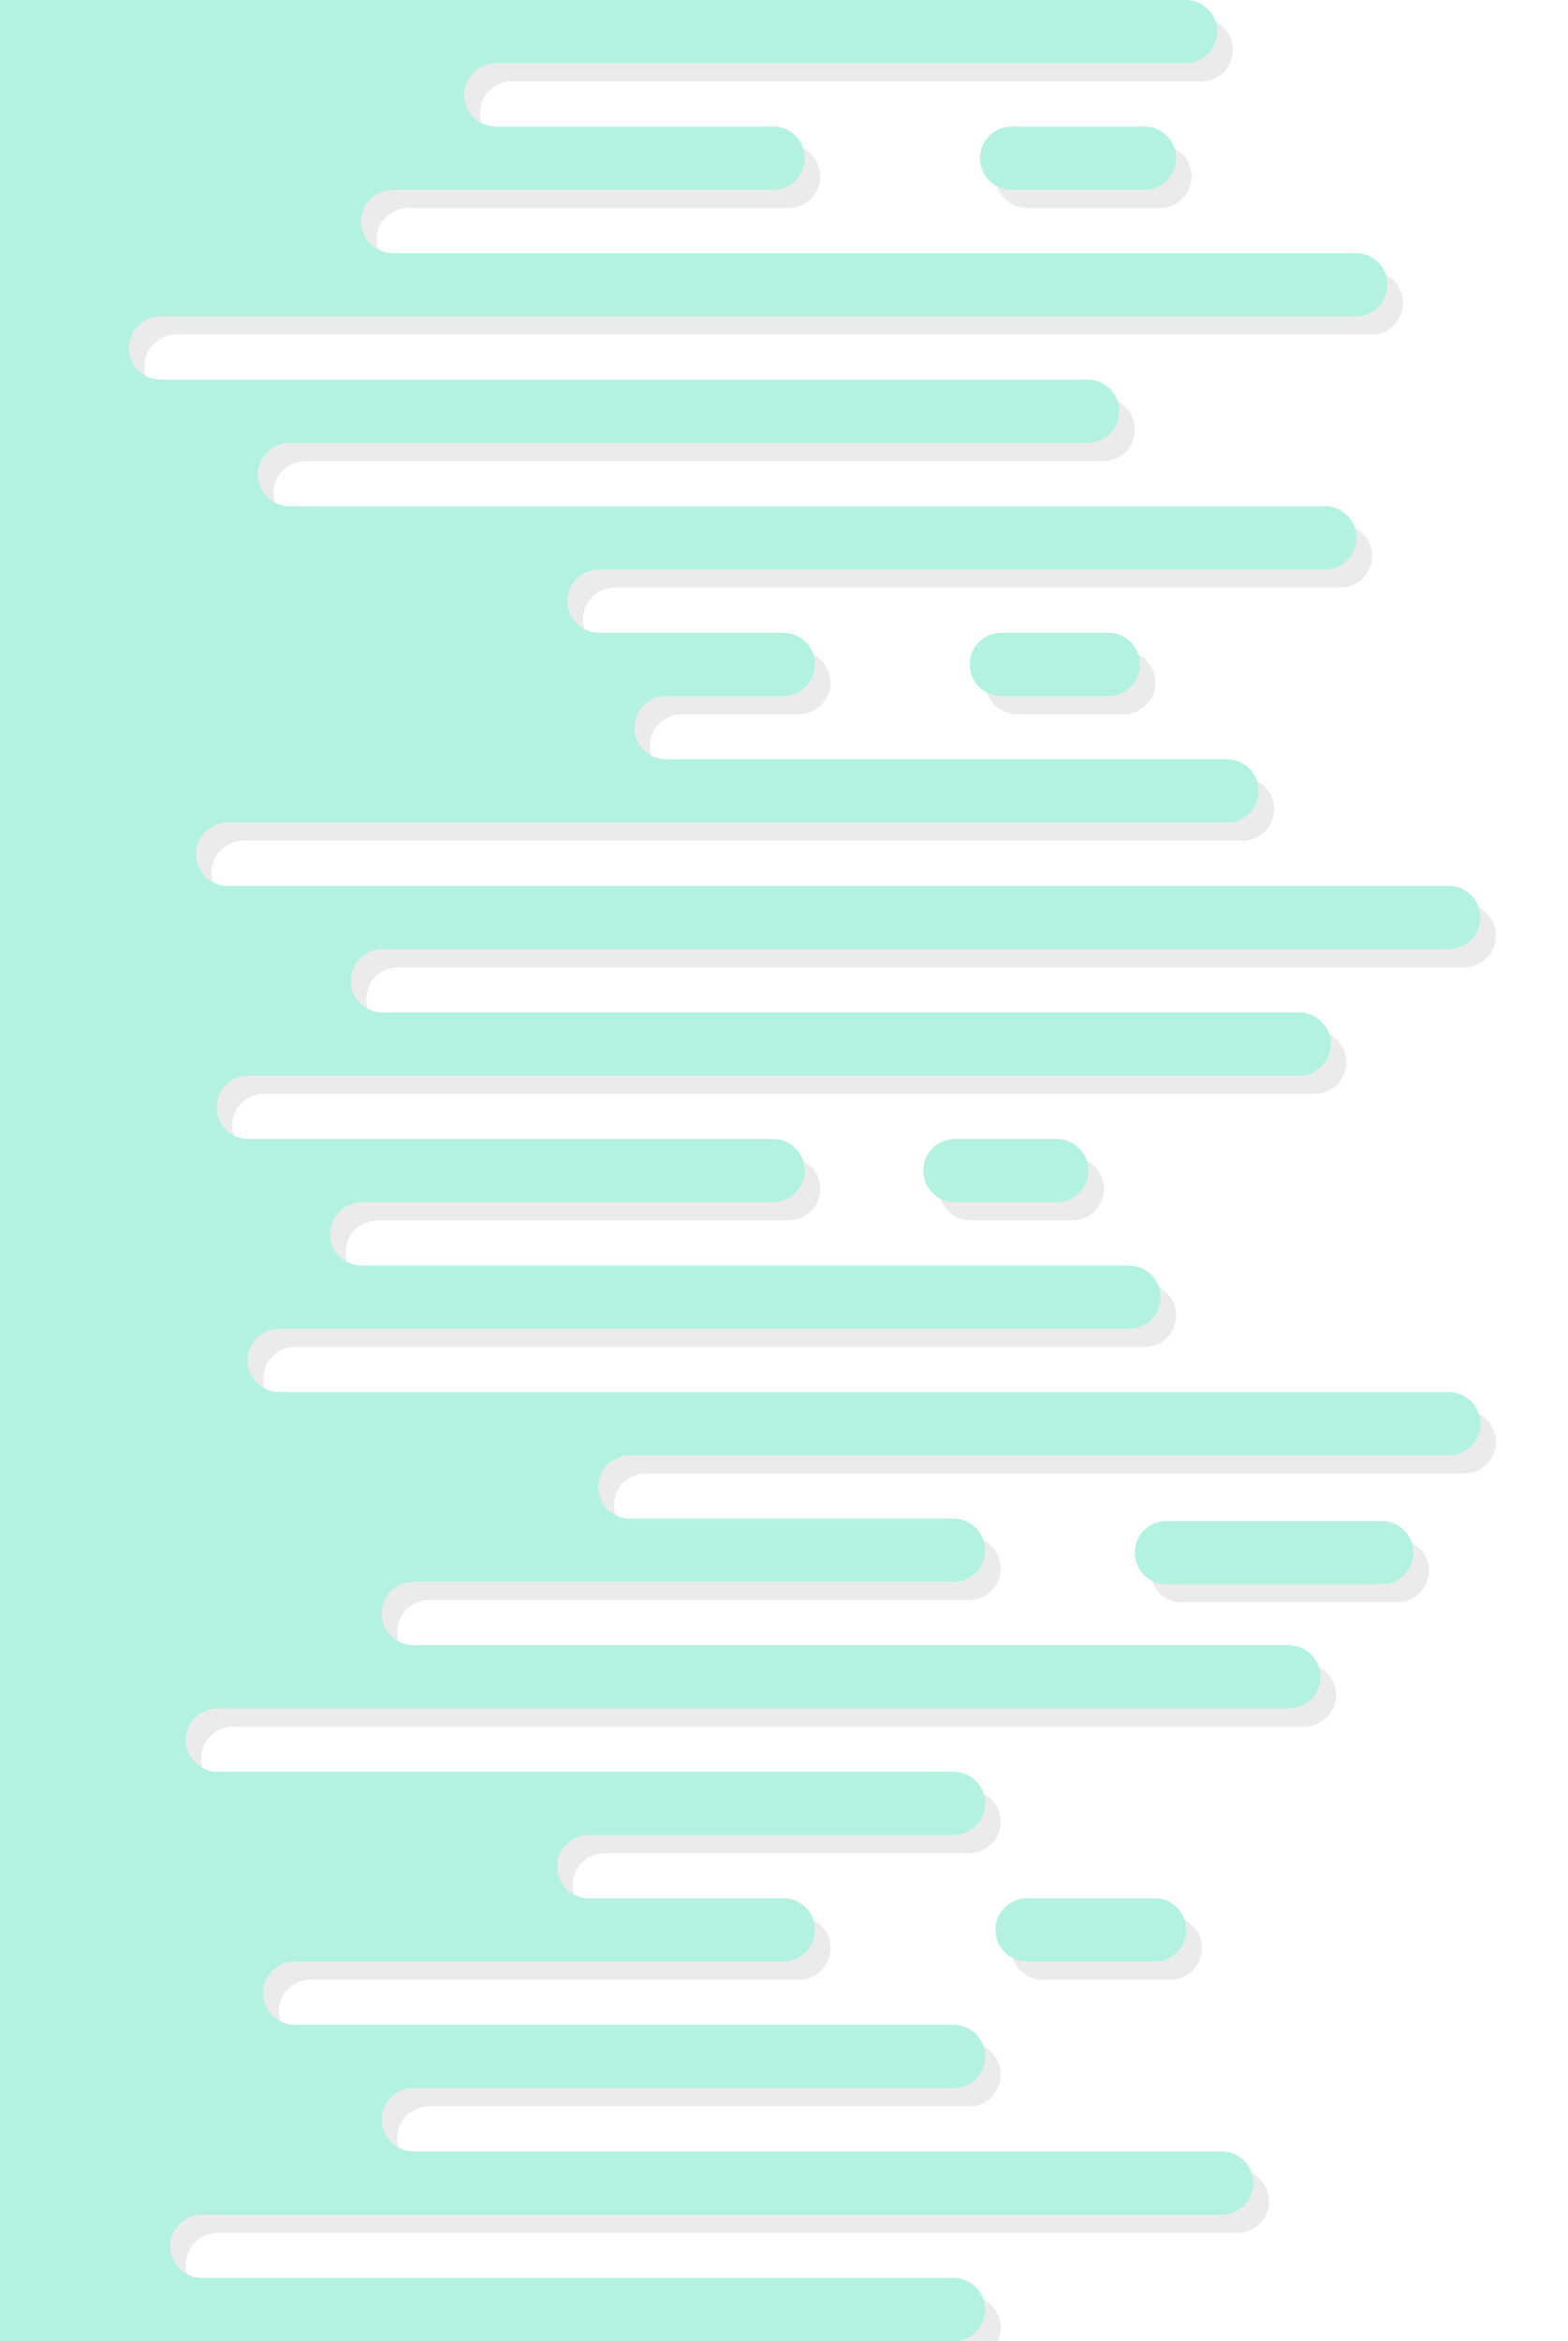 <svg width="603" height="900" viewBox="0 0 603 900" fill="none" xmlns="http://www.w3.org/2000/svg">
    <g opacity="0.38" clip-path="url(#clip0)">
    <path fill-rule="evenodd" clip-rule="evenodd" d="M196.682 7H6V907H196.682H286H372.696C379.413 907 384.859 901.555 384.859 894.838C384.859 888.121 379.413 882.676 372.696 882.676H286L83.619 882.676C76.902 882.676 71.457 877.23 71.457 870.513C71.457 863.797 76.902 858.351 83.619 858.351H286H372.696H475.841C482.558 858.351 488.003 852.906 488.003 846.189C488.003 839.472 482.558 834.027 475.841 834.027H372.736L372.697 834.027L286 834.027L164.945 834.027C158.228 834.027 152.783 828.582 152.783 821.865C152.783 815.148 158.228 809.703 164.945 809.703L286 809.703H372.696C379.413 809.703 384.859 804.258 384.859 797.541C384.859 790.833 379.428 785.393 372.723 785.378H372.696H286L119.323 785.378C112.606 785.378 107.161 779.933 107.161 773.216C107.161 766.499 112.606 761.054 119.323 761.054L286 761.054H307.239C313.956 761.054 319.401 755.609 319.401 748.892C319.401 742.188 313.977 736.751 307.278 736.73L307.239 736.73H286L232.386 736.73C225.669 736.73 220.224 731.285 220.224 724.568C220.224 717.851 225.669 712.405 232.386 712.405L286 712.405H372.696C379.413 712.405 384.859 706.96 384.859 700.243C384.859 693.535 379.428 688.096 372.723 688.081H372.696H286L89.57 688.081C82.853 688.081 77.408 682.636 77.408 675.919C77.408 669.202 82.853 663.757 89.57 663.757L286 663.757L372.697 663.757L501.627 663.757C508.344 663.757 513.789 658.312 513.789 651.595C513.789 644.878 508.344 639.432 501.627 639.432H372.736L372.697 639.432L286 639.432L164.945 639.432C158.228 639.432 152.783 633.987 152.783 627.27C152.783 620.553 158.228 615.108 164.945 615.108L286 615.108H372.696C379.413 615.108 384.859 609.663 384.859 602.946C384.859 596.229 379.413 590.784 372.696 590.784H286H248.254C241.537 590.784 236.092 585.339 236.092 578.622C236.092 571.905 241.537 566.459 248.254 566.459H286H372.696H563.117C569.834 566.459 575.28 561.014 575.28 554.297C575.28 547.58 569.834 542.135 563.117 542.135H372.697H286H113.373C106.656 542.135 101.211 536.69 101.211 529.973C101.211 523.256 106.656 517.811 113.373 517.811L286 517.811L372.697 517.811L372.724 517.811H440.137C446.854 517.811 452.299 512.366 452.299 505.649C452.299 498.932 446.854 493.486 440.137 493.486L372.696 493.486L286 493.486L145.109 493.486C138.392 493.486 132.947 488.041 132.947 481.324C132.947 474.607 138.392 469.162 145.109 469.162L286 469.162H303.272L303.3 469.162C310.004 469.147 315.434 463.708 315.434 457C315.434 450.283 309.989 444.838 303.272 444.838H286L101.472 444.838C94.755 444.838 89.31 439.393 89.31 432.676C89.31 425.959 94.755 420.513 101.472 420.513L286 420.514L372.697 420.513L372.724 420.514H505.594C512.311 420.514 517.757 415.068 517.757 408.351C517.757 401.634 512.311 396.189 505.594 396.189H372.697H286H153.044C146.327 396.189 140.882 390.744 140.882 384.027C140.882 377.31 146.327 371.865 153.044 371.865L286 371.865L372.697 371.865L563.117 371.865C569.834 371.865 575.28 366.42 575.28 359.703C575.28 352.986 569.834 347.541 563.117 347.541H372.696H286H93.537C86.82 347.541 81.375 342.095 81.375 335.378C81.375 328.661 86.82 323.216 93.537 323.216H286H372.696H477.825C484.542 323.216 489.987 317.771 489.987 311.054C489.987 304.337 484.542 298.892 477.825 298.892H372.724L372.696 298.892L286 298.892L262.139 298.892C255.422 298.892 249.977 293.447 249.977 286.73C249.977 280.013 255.422 274.568 262.139 274.568H286H307.239C313.956 274.568 319.401 269.122 319.401 262.405C319.401 255.688 313.956 250.243 307.239 250.243H286L236.353 250.243C229.636 250.243 224.19 244.798 224.19 238.081C224.19 231.364 229.636 225.919 236.353 225.919H372.696L372.73 225.919H515.512C522.229 225.919 527.674 220.474 527.674 213.757C527.674 207.04 522.229 201.595 515.512 201.595L372.696 201.595L286 201.595L117.34 201.595C110.623 201.595 105.178 196.149 105.178 189.432C105.178 182.715 110.623 177.27 117.34 177.27H286H372.696H424.269C430.986 177.27 436.431 171.825 436.431 165.108C436.431 158.391 430.986 152.946 424.269 152.946L372.696 152.946L286 152.946L67.751 152.946C61.034 152.946 55.589 147.501 55.589 140.784C55.589 134.067 61.034 128.622 67.751 128.622H372.696L372.727 128.622H527.414C534.13 128.622 539.576 123.176 539.576 116.459C539.576 109.742 534.13 104.297 527.414 104.297H286L157.011 104.297C150.294 104.297 144.849 98.852 144.849 92.135C144.849 85.418 150.294 79.973 157.011 79.973H303.303C310.006 79.956 315.434 74.517 315.434 67.811C315.434 61.094 309.989 55.649 303.272 55.649H286L196.682 55.649C189.965 55.649 184.52 50.203 184.52 43.486C184.52 36.77 189.965 31.324 196.682 31.324L286 31.324H461.956C468.673 31.324 474.118 25.879 474.118 19.162C474.118 12.445 468.673 7 461.956 7H286H196.682ZM442.382 603.847C442.382 597.13 447.827 591.685 454.544 591.685H537.331C544.048 591.685 549.493 597.13 549.493 603.847C549.493 610.564 544.048 616.009 537.331 616.009H454.544C447.827 616.009 442.382 610.564 442.382 603.847ZM395.037 55.649C388.32 55.649 382.875 61.094 382.875 67.811C382.875 74.528 388.32 79.973 395.037 79.973H446.088C452.805 79.973 458.25 74.528 458.25 67.811C458.25 61.094 452.805 55.649 446.088 55.649H395.037ZM378.908 262.405C378.908 255.688 384.353 250.243 391.07 250.243H432.203C438.92 250.243 444.365 255.688 444.365 262.405C444.365 269.122 438.92 274.568 432.203 274.568H391.07C384.353 274.568 378.908 269.122 378.908 262.405ZM373.218 444.838H412.367C419.084 444.838 424.53 450.283 424.53 457C424.53 463.717 419.084 469.162 412.367 469.162H373.218C366.501 469.162 361.056 463.717 361.056 457C361.056 450.283 366.501 444.838 373.218 444.838ZM388.826 748.892C388.826 742.175 394.271 736.73 400.988 736.73H450.055C456.772 736.73 462.217 742.175 462.217 748.892C462.217 755.609 456.772 761.054 450.055 761.054H400.988C394.271 761.054 388.826 755.609 388.826 748.892Z" fill="black" fill-opacity="0.21"/>
    <path fill-rule="evenodd" clip-rule="evenodd" d="M190.682 0H0V900H190.682H280H366.696C373.413 900 378.859 894.555 378.859 887.838C378.859 881.121 373.413 875.676 366.696 875.676H280L77.619 875.676C70.902 875.676 65.457 870.23 65.457 863.513C65.457 856.797 70.902 851.351 77.619 851.351H280H366.696H469.841C476.558 851.351 482.003 845.906 482.003 839.189C482.003 832.472 476.558 827.027 469.841 827.027H366.736L366.697 827.027L280 827.027L158.945 827.027C152.228 827.027 146.783 821.582 146.783 814.865C146.783 808.148 152.228 802.703 158.945 802.703L280 802.703H366.696C373.413 802.703 378.859 797.258 378.859 790.541C378.859 783.833 373.428 778.393 366.723 778.378H366.696H280L113.323 778.378C106.606 778.378 101.161 772.933 101.161 766.216C101.161 759.499 106.606 754.054 113.323 754.054L280 754.054H301.239C307.956 754.054 313.401 748.609 313.401 741.892C313.401 735.188 307.977 729.751 301.278 729.73L301.239 729.73H280L226.386 729.73C219.669 729.73 214.224 724.285 214.224 717.568C214.224 710.851 219.669 705.405 226.386 705.405L280 705.405H366.696C373.413 705.405 378.859 699.96 378.859 693.243C378.859 686.535 373.428 681.096 366.723 681.081H366.696H280L83.57 681.081C76.853 681.081 71.408 675.636 71.408 668.919C71.408 662.202 76.853 656.757 83.57 656.757L280 656.757L366.697 656.757L495.627 656.757C502.344 656.757 507.789 651.312 507.789 644.595C507.789 637.878 502.344 632.432 495.627 632.432H366.736L366.697 632.432L280 632.432L158.945 632.432C152.228 632.432 146.783 626.987 146.783 620.27C146.783 613.553 152.228 608.108 158.945 608.108L280 608.108H366.696C373.413 608.108 378.859 602.663 378.859 595.946C378.859 589.229 373.413 583.784 366.696 583.784H280H242.254C235.537 583.784 230.092 578.339 230.092 571.622C230.092 564.905 235.537 559.459 242.254 559.459H280H366.696H557.117C563.834 559.459 569.28 554.014 569.28 547.297C569.28 540.58 563.834 535.135 557.117 535.135H366.697H280H107.373C100.656 535.135 95.211 529.69 95.211 522.973C95.211 516.256 100.656 510.811 107.373 510.811L280 510.811L366.697 510.811L366.724 510.811H434.137C440.854 510.811 446.299 505.366 446.299 498.649C446.299 491.932 440.854 486.486 434.137 486.486L366.696 486.486L280 486.486L139.109 486.486C132.392 486.486 126.947 481.041 126.947 474.324C126.947 467.607 132.392 462.162 139.109 462.162L280 462.162H297.272L297.3 462.162C304.004 462.147 309.434 456.708 309.434 450C309.434 443.283 303.989 437.838 297.272 437.838H280L95.472 437.838C88.755 437.838 83.31 432.393 83.31 425.676C83.31 418.959 88.755 413.513 95.472 413.513L280 413.514L366.697 413.513L366.724 413.514H499.594C506.311 413.514 511.757 408.068 511.757 401.351C511.757 394.634 506.311 389.189 499.594 389.189H366.697H280H147.044C140.327 389.189 134.882 383.744 134.882 377.027C134.882 370.31 140.327 364.865 147.044 364.865L280 364.865L366.697 364.865L557.117 364.865C563.834 364.865 569.28 359.42 569.28 352.703C569.28 345.986 563.834 340.541 557.117 340.541H366.696H280H87.537C80.82 340.541 75.375 335.095 75.375 328.378C75.375 321.661 80.82 316.216 87.537 316.216H280H366.696H471.825C478.542 316.216 483.987 310.771 483.987 304.054C483.987 297.337 478.542 291.892 471.825 291.892H366.724L366.696 291.892L280 291.892L256.139 291.892C249.422 291.892 243.977 286.447 243.977 279.73C243.977 273.013 249.422 267.568 256.139 267.568H280H301.239C307.956 267.568 313.401 262.122 313.401 255.405C313.401 248.688 307.956 243.243 301.239 243.243H280L230.353 243.243C223.636 243.243 218.19 237.798 218.19 231.081C218.19 224.364 223.636 218.919 230.353 218.919H366.696L366.73 218.919H509.512C516.229 218.919 521.674 213.474 521.674 206.757C521.674 200.04 516.229 194.595 509.512 194.595L366.696 194.595L280 194.595L111.34 194.595C104.623 194.595 99.178 189.149 99.178 182.432C99.178 175.715 104.623 170.27 111.34 170.27H280H366.696H418.269C424.986 170.27 430.431 164.825 430.431 158.108C430.431 151.391 424.986 145.946 418.269 145.946L366.696 145.946L280 145.946L61.751 145.946C55.034 145.946 49.589 140.501 49.589 133.784C49.589 127.067 55.034 121.622 61.751 121.622H366.696L366.727 121.622H521.414C528.13 121.622 533.576 116.176 533.576 109.459C533.576 102.742 528.13 97.297 521.414 97.297H280L151.011 97.297C144.294 97.297 138.849 91.852 138.849 85.135C138.849 78.418 144.294 72.973 151.011 72.973H297.303C304.006 72.956 309.434 67.517 309.434 60.811C309.434 54.094 303.989 48.649 297.272 48.649H280L190.682 48.649C183.965 48.649 178.52 43.203 178.52 36.486C178.52 29.77 183.965 24.324 190.682 24.324L280 24.324H455.956C462.673 24.324 468.118 18.879 468.118 12.162C468.118 5.445 462.673 0 455.956 0H280H190.682ZM436.382 596.847C436.382 590.13 441.827 584.685 448.544 584.685H531.331C538.048 584.685 543.493 590.13 543.493 596.847C543.493 603.564 538.048 609.009 531.331 609.009H448.544C441.827 609.009 436.382 603.564 436.382 596.847ZM389.037 48.649C382.32 48.649 376.875 54.094 376.875 60.811C376.875 67.528 382.32 72.973 389.037 72.973H440.088C446.805 72.973 452.25 67.528 452.25 60.811C452.25 54.094 446.805 48.649 440.088 48.649H389.037ZM372.908 255.405C372.908 248.688 378.353 243.243 385.07 243.243H426.203C432.92 243.243 438.365 248.688 438.365 255.405C438.365 262.122 432.92 267.568 426.203 267.568H385.07C378.353 267.568 372.908 262.122 372.908 255.405ZM367.218 437.838H406.367C413.084 437.838 418.53 443.283 418.53 450C418.53 456.717 413.084 462.162 406.367 462.162H367.218C360.501 462.162 355.056 456.717 355.056 450C355.056 443.283 360.501 437.838 367.218 437.838ZM382.826 741.892C382.826 735.175 388.271 729.73 394.988 729.73H444.055C450.772 729.73 456.217 735.175 456.217 741.892C456.217 748.609 450.772 754.054 444.055 754.054H394.988C388.271 754.054 382.826 748.609 382.826 741.892Z" fill="#37DEAD"/>
    </g>
    <defs>
    <clipPath id="clip0">
    <rect width="603" height="900" fill="white"/>
    </clipPath>
    </defs>
    </svg>
    